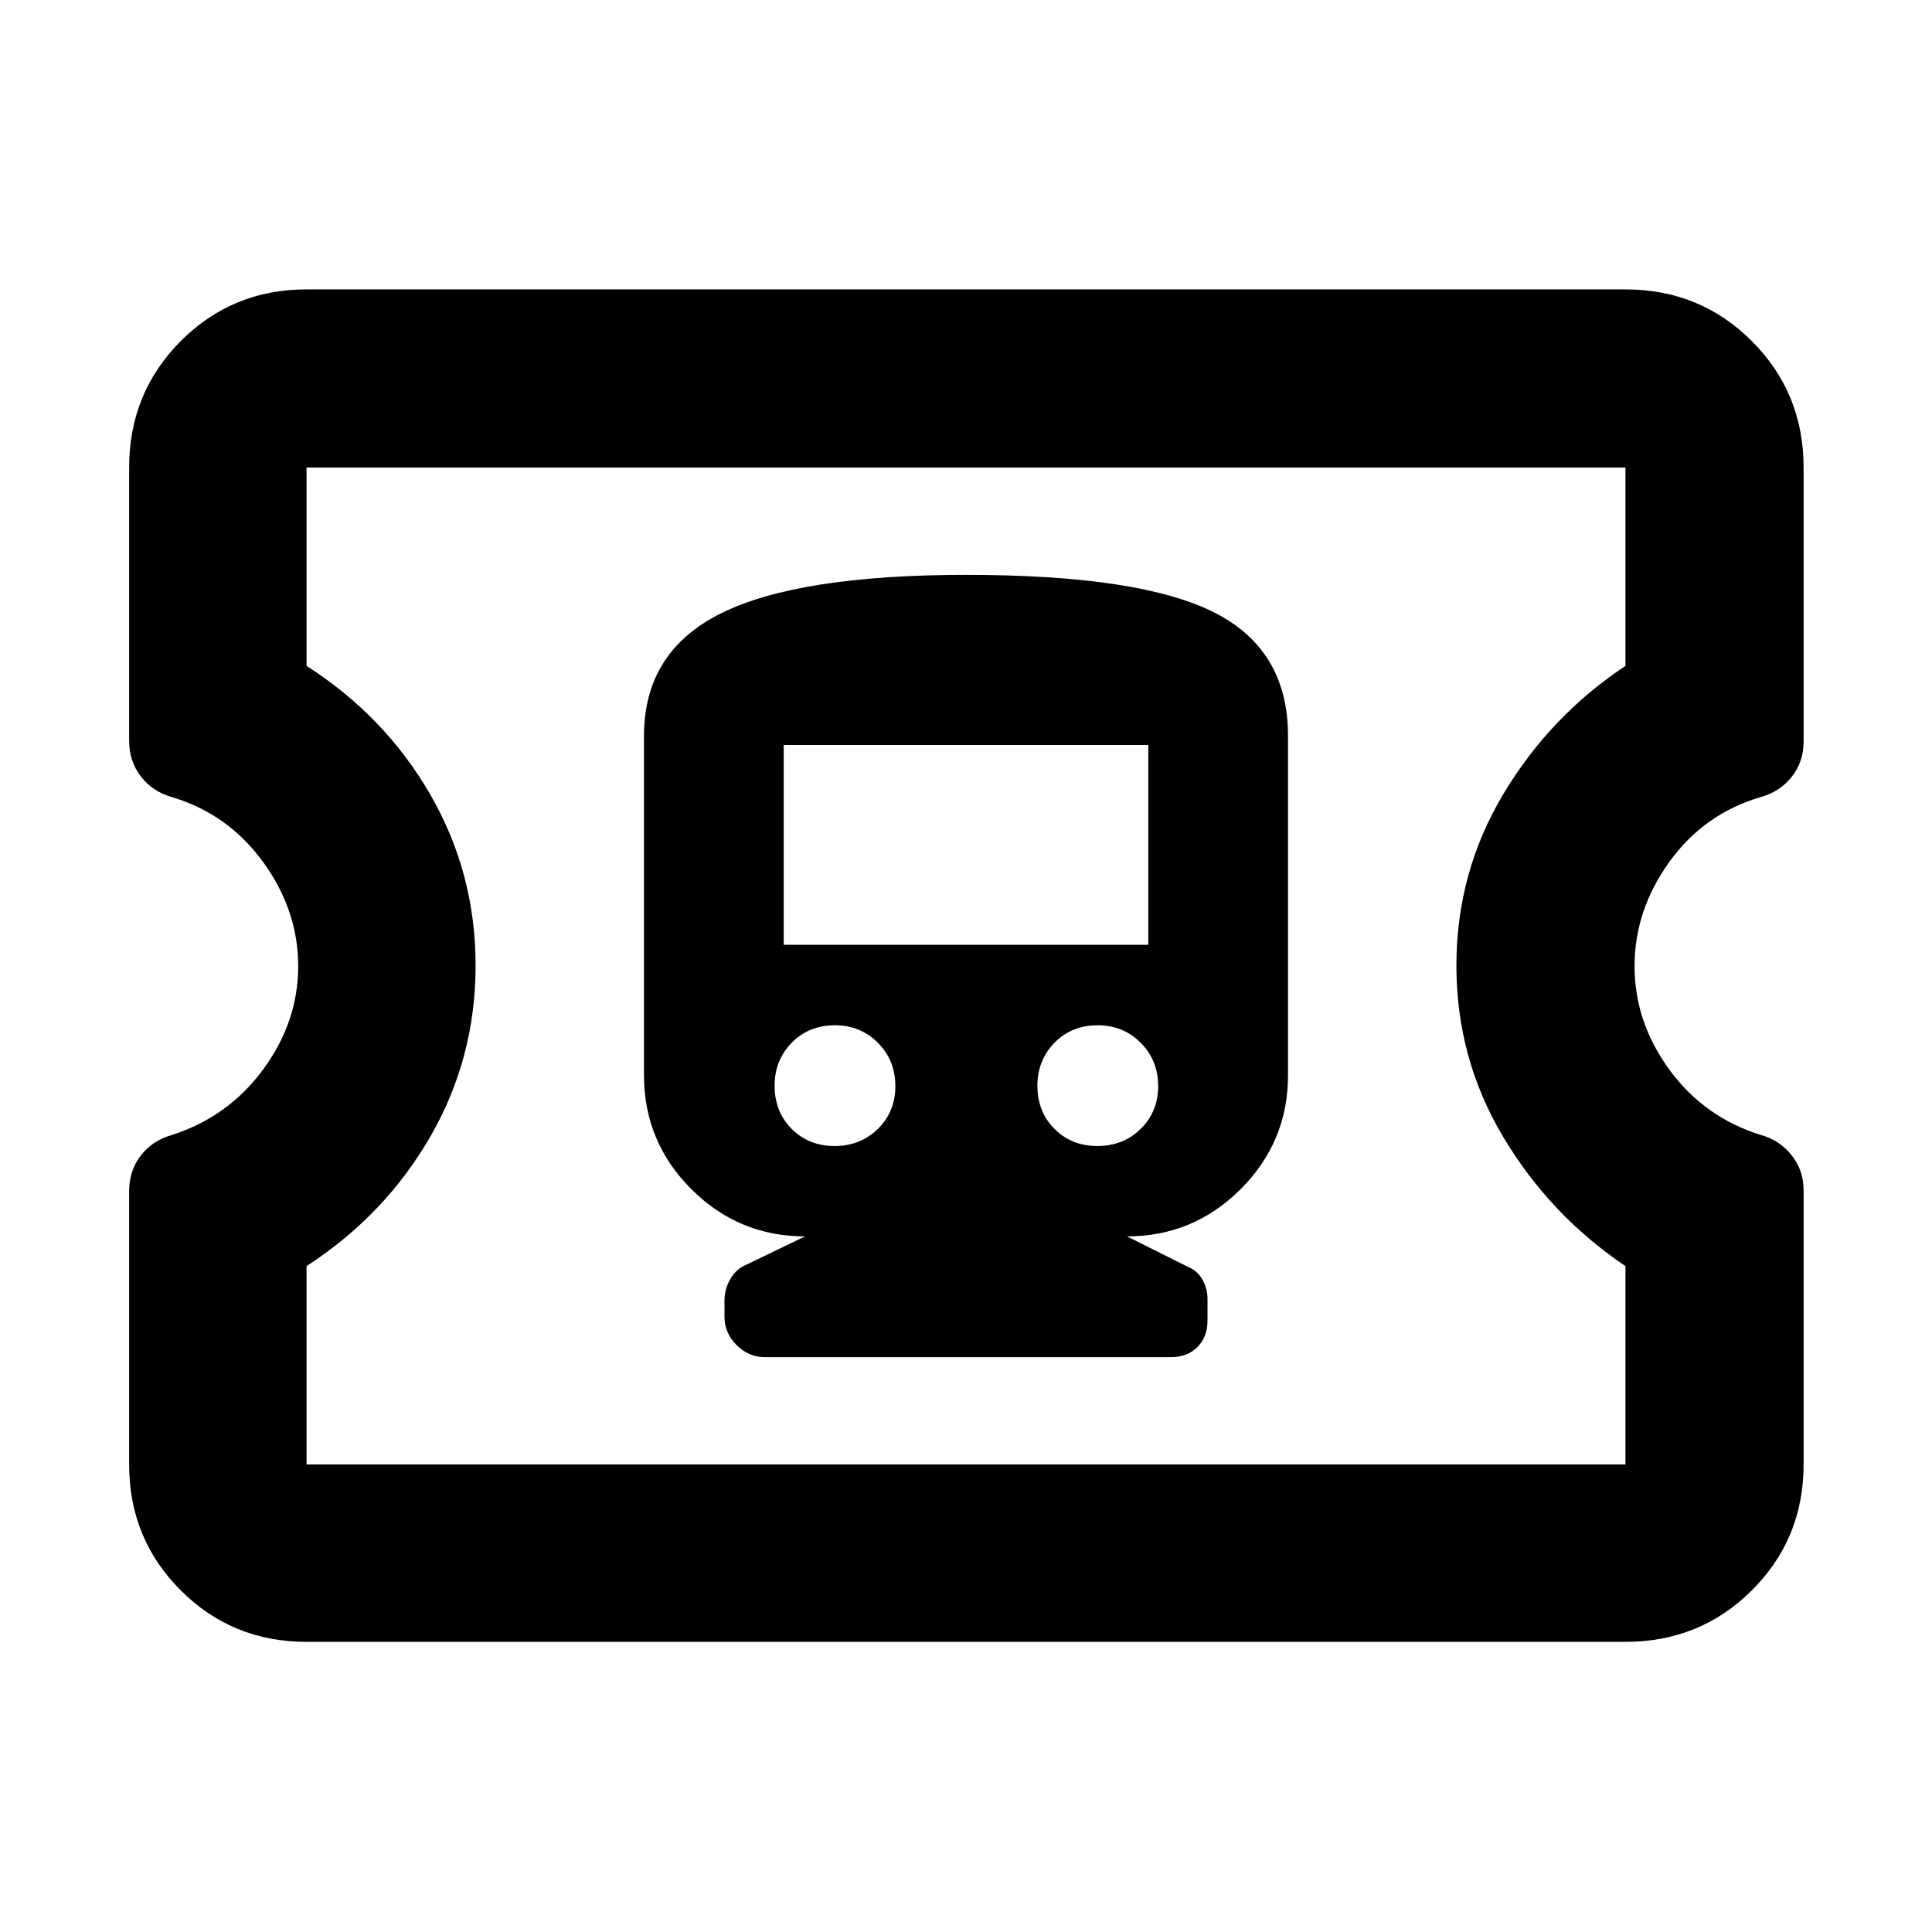 <svg xmlns="http://www.w3.org/2000/svg" height="40" viewBox="0 -960 960 960" width="40"><path d="M152.32-144.17q-36.94 0-62.54-25.61-25.61-25.6-25.61-62.54v-135.76q0-10.33 5.84-17.8 5.85-7.47 15.26-10.11 28.11-8.98 45.5-32.63 17.4-23.64 17.4-51.33 0-27.69-17.4-51.67-17.39-23.97-45.5-32.36-9.41-2.65-15.26-10.18-5.84-7.53-5.84-17.88v-135.64q0-37.1 25.61-62.81 25.6-25.71 62.54-25.71h655.36q37.1 0 62.81 25.71t25.71 62.81v136.2q0 10.08-5.94 17.52-5.95 7.44-15.53 10.06-28.11 8.31-45.32 32.28-17.21 23.98-17.21 51.67t17.21 51.33q17.21 23.65 45.32 32.52 9.41 2.54 15.44 10.02 6.03 7.48 6.03 17.56v136.2q0 36.94-25.71 62.54-25.71 25.61-62.81 25.61H152.32Zm0-88.15h655.36v-98.56q-37.48-25.24-60.74-64.18-23.26-38.95-23.26-85.15 0-46.21 23.26-85.13 23.26-38.92 60.74-63.78v-98.56H152.32v98.56q38.9 24.86 61.45 63.86 22.55 39.01 22.55 85.06 0 46.06-22.55 85.07-22.55 39.01-61.45 64.25v98.56ZM480-480ZM380-285.65h202q8 0 13-5t5-13v-11q0-5-2.5-9.5t-7.5-6.5l-30-15q33 0 56.5-23.5t23.5-56.5v-168.7q0-43-37-61.5t-123-18.5q-83 0-121.5 19t-38.5 61v168.7q0 33 23.5 56.5t56.5 23.5l-29 14q-5 2-8 7t-3 11v8q0 8 6 14t14 6Zm34.71-104.9q-12.81 0-21.31-8.5-8.5-8.5-8.5-21.5 0-12.62 8.5-21.31t21.5-8.69q12.62 0 21.31 8.69t8.69 21.5q0 12.81-8.69 21.31-8.69 8.5-21.5 8.5Zm130.58 0q-12.81 0-21.31-8.5-8.5-8.5-8.5-21.5 0-12.62 8.5-21.31t21.5-8.69q12.62 0 21.31 8.69t8.69 21.5q0 12.81-8.69 21.31-8.69 8.5-21.5 8.5Zm-155.87-100v-99.28h181.16v99.28H389.42Z"/></svg>